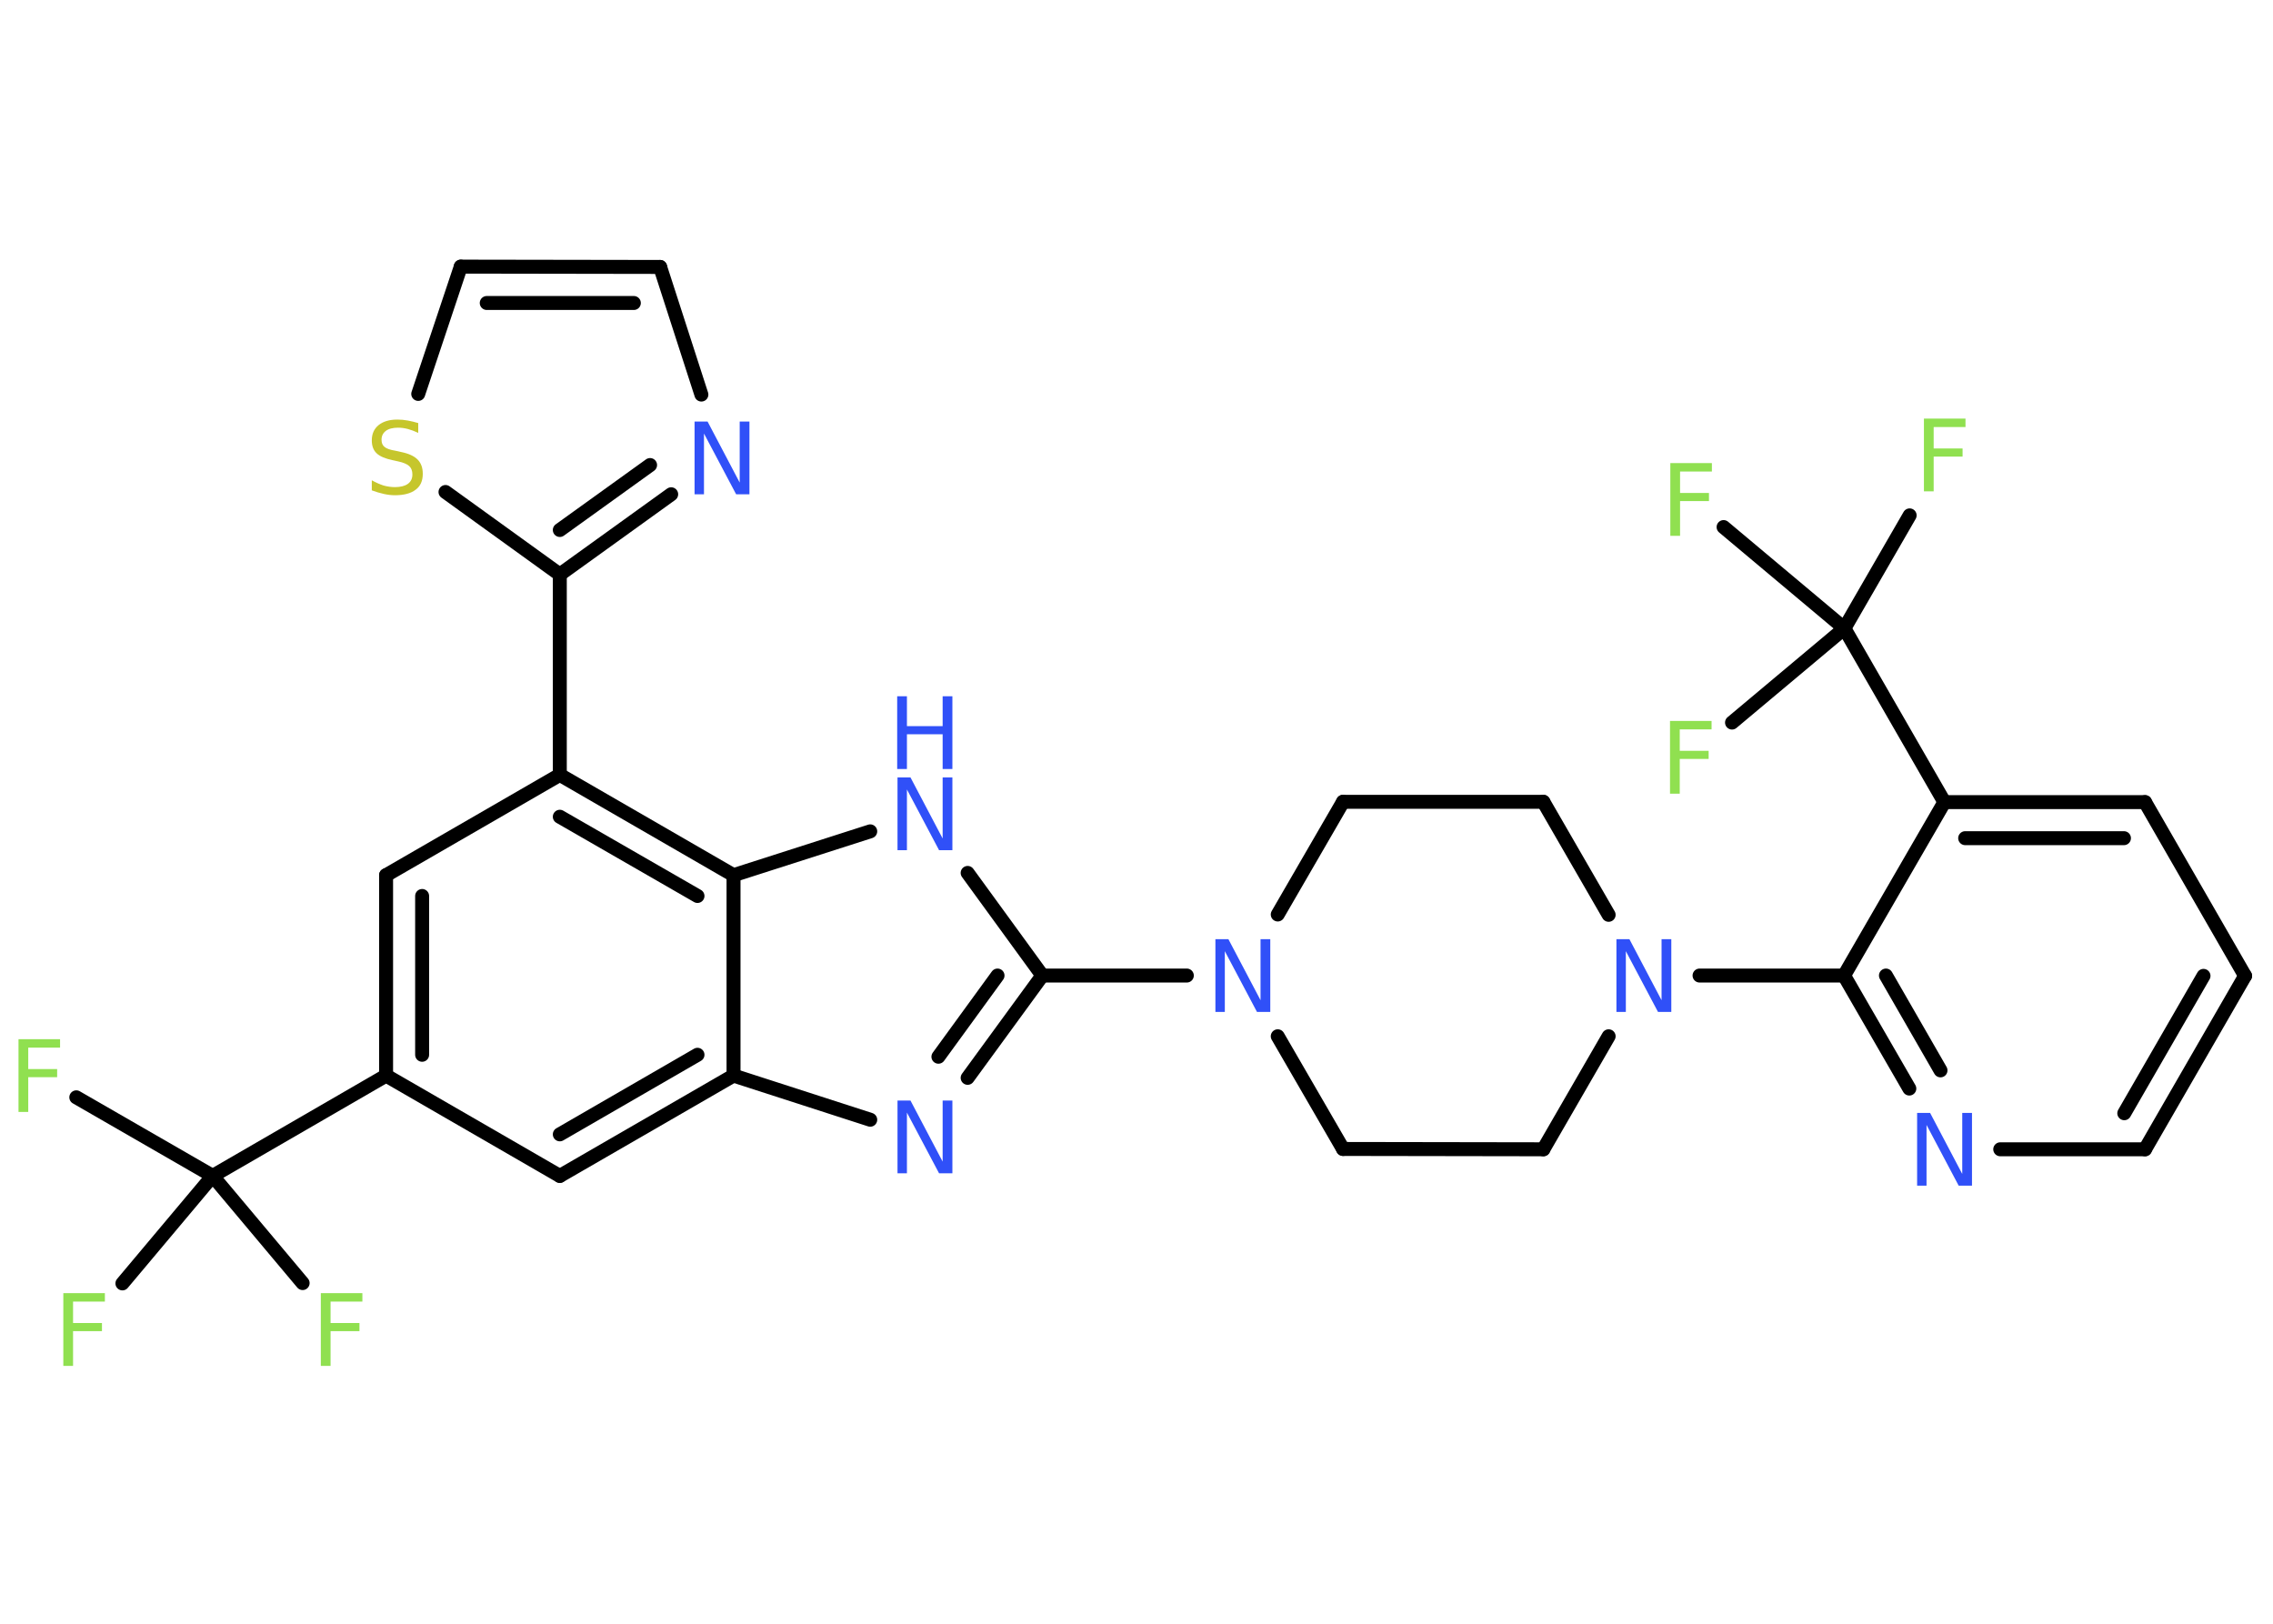 <?xml version='1.0' encoding='UTF-8'?>
<!DOCTYPE svg PUBLIC "-//W3C//DTD SVG 1.1//EN" "http://www.w3.org/Graphics/SVG/1.1/DTD/svg11.dtd">
<svg version='1.2' xmlns='http://www.w3.org/2000/svg' xmlns:xlink='http://www.w3.org/1999/xlink' width='70.0mm' height='50.0mm' viewBox='0 0 70.0 50.0'>
  <desc>Generated by the Chemistry Development Kit (http://github.com/cdk)</desc>
  <g stroke-linecap='round' stroke-linejoin='round' stroke='#000000' stroke-width='.43' fill='#3050F8'>
    <rect x='.0' y='.0' width='70.0' height='50.0' fill='#FFFFFF' stroke='none'/>
    <g id='mol1' class='mol'>
      <line id='mol1bnd1' class='bond' x1='2.35' y1='33.79' x2='6.55' y2='36.21'/>
      <line id='mol1bnd2' class='bond' x1='6.55' y1='36.21' x2='3.77' y2='39.52'/>
      <line id='mol1bnd3' class='bond' x1='6.55' y1='36.21' x2='9.32' y2='39.51'/>
      <line id='mol1bnd4' class='bond' x1='6.55' y1='36.21' x2='11.89' y2='33.12'/>
      <g id='mol1bnd5' class='bond'>
        <line x1='11.89' y1='26.95' x2='11.89' y2='33.12'/>
        <line x1='13.0' y1='27.59' x2='13.0' y2='32.48'/>
      </g>
      <line id='mol1bnd6' class='bond' x1='11.89' y1='26.95' x2='17.24' y2='23.86'/>
      <line id='mol1bnd7' class='bond' x1='17.24' y1='23.86' x2='17.24' y2='17.69'/>
      <g id='mol1bnd8' class='bond'>
        <line x1='17.24' y1='17.69' x2='20.67' y2='15.22'/>
        <line x1='17.24' y1='16.32' x2='20.02' y2='14.32'/>
      </g>
      <line id='mol1bnd9' class='bond' x1='21.6' y1='12.15' x2='20.33' y2='8.22'/>
      <g id='mol1bnd10' class='bond'>
        <line x1='20.33' y1='8.22' x2='14.19' y2='8.21'/>
        <line x1='19.52' y1='9.33' x2='14.99' y2='9.33'/>
      </g>
      <line id='mol1bnd11' class='bond' x1='14.19' y1='8.21' x2='12.88' y2='12.13'/>
      <line id='mol1bnd12' class='bond' x1='17.24' y1='17.69' x2='13.72' y2='15.15'/>
      <g id='mol1bnd13' class='bond'>
        <line x1='22.59' y1='26.95' x2='17.24' y2='23.86'/>
        <line x1='21.48' y1='27.59' x2='17.24' y2='25.15'/>
      </g>
      <line id='mol1bnd14' class='bond' x1='22.59' y1='26.95' x2='26.8' y2='25.6'/>
      <line id='mol1bnd15' class='bond' x1='29.8' y1='26.88' x2='32.1' y2='30.04'/>
      <line id='mol1bnd16' class='bond' x1='32.1' y1='30.04' x2='36.55' y2='30.04'/>
      <line id='mol1bnd17' class='bond' x1='39.35' y1='31.91' x2='41.36' y2='35.38'/>
      <line id='mol1bnd18' class='bond' x1='41.36' y1='35.38' x2='47.53' y2='35.39'/>
      <line id='mol1bnd19' class='bond' x1='47.53' y1='35.39' x2='49.54' y2='31.91'/>
      <line id='mol1bnd20' class='bond' x1='52.34' y1='30.04' x2='56.79' y2='30.04'/>
      <g id='mol1bnd21' class='bond'>
        <line x1='56.79' y1='30.04' x2='58.8' y2='33.52'/>
        <line x1='58.08' y1='30.04' x2='59.76' y2='32.96'/>
      </g>
      <line id='mol1bnd22' class='bond' x1='61.6' y1='35.39' x2='66.06' y2='35.39'/>
      <g id='mol1bnd23' class='bond'>
        <line x1='66.06' y1='35.39' x2='69.14' y2='30.05'/>
        <line x1='65.42' y1='34.28' x2='67.86' y2='30.05'/>
      </g>
      <line id='mol1bnd24' class='bond' x1='69.14' y1='30.05' x2='66.06' y2='24.7'/>
      <g id='mol1bnd25' class='bond'>
        <line x1='66.06' y1='24.7' x2='59.88' y2='24.7'/>
        <line x1='65.41' y1='25.81' x2='60.52' y2='25.81'/>
      </g>
      <line id='mol1bnd26' class='bond' x1='56.79' y1='30.04' x2='59.88' y2='24.7'/>
      <line id='mol1bnd27' class='bond' x1='59.88' y1='24.7' x2='56.8' y2='19.35'/>
      <line id='mol1bnd28' class='bond' x1='56.8' y1='19.35' x2='58.81' y2='15.87'/>
      <line id='mol1bnd29' class='bond' x1='56.8' y1='19.35' x2='53.08' y2='16.23'/>
      <line id='mol1bnd30' class='bond' x1='56.8' y1='19.35' x2='53.34' y2='22.25'/>
      <line id='mol1bnd31' class='bond' x1='49.54' y1='28.17' x2='47.53' y2='24.69'/>
      <line id='mol1bnd32' class='bond' x1='47.53' y1='24.69' x2='41.36' y2='24.69'/>
      <line id='mol1bnd33' class='bond' x1='39.35' y1='28.16' x2='41.36' y2='24.69'/>
      <g id='mol1bnd34' class='bond'>
        <line x1='29.8' y1='33.19' x2='32.1' y2='30.04'/>
        <line x1='28.9' y1='32.54' x2='30.72' y2='30.04'/>
      </g>
      <line id='mol1bnd35' class='bond' x1='26.8' y1='34.48' x2='22.59' y2='33.12'/>
      <line id='mol1bnd36' class='bond' x1='22.59' y1='26.95' x2='22.59' y2='33.12'/>
      <g id='mol1bnd37' class='bond'>
        <line x1='17.24' y1='36.21' x2='22.59' y2='33.12'/>
        <line x1='17.24' y1='34.93' x2='21.48' y2='32.48'/>
      </g>
      <line id='mol1bnd38' class='bond' x1='11.89' y1='33.12' x2='17.24' y2='36.21'/>
      <path id='mol1atm1' class='atom' d='M.56 32.0h1.29v.26h-.98v.66h.89v.25h-.89v1.07h-.3v-2.24z' stroke='none' fill='#90E050'/>
      <path id='mol1atm3' class='atom' d='M1.94 39.82h1.29v.26h-.98v.66h.89v.25h-.89v1.07h-.3v-2.24z' stroke='none' fill='#90E050'/>
      <path id='mol1atm4' class='atom' d='M9.87 39.82h1.29v.26h-.98v.66h.89v.25h-.89v1.07h-.3v-2.24z' stroke='none' fill='#90E050'/>
      <path id='mol1atm9' class='atom' d='M21.38 12.98h.41l.99 1.88v-1.88h.3v2.24h-.41l-.99 -1.87v1.87h-.29v-2.24z' stroke='none'/>
      <path id='mol1atm12' class='atom' d='M12.88 13.03v.3q-.17 -.08 -.32 -.12q-.15 -.04 -.3 -.04q-.25 .0 -.38 .1q-.13 .1 -.13 .27q.0 .15 .09 .22q.09 .08 .34 .12l.18 .04q.34 .07 .5 .23q.16 .16 .16 .44q.0 .33 -.22 .49q-.22 .17 -.64 .17q-.16 .0 -.34 -.04q-.18 -.04 -.37 -.11v-.31q.18 .1 .36 .16q.18 .05 .35 .05q.26 .0 .4 -.1q.14 -.1 .14 -.29q.0 -.17 -.1 -.26q-.1 -.09 -.33 -.14l-.18 -.04q-.34 -.07 -.49 -.21q-.15 -.14 -.15 -.4q.0 -.3 .21 -.47q.21 -.17 .58 -.17q.16 .0 .32 .03q.16 .03 .33 .08z' stroke='none' fill='#C6C62C'/>
      <g id='mol1atm14' class='atom'>
        <path d='M27.63 23.94h.41l.99 1.88v-1.88h.3v2.24h-.41l-.99 -1.87v1.87h-.29v-2.24z' stroke='none'/>
        <path d='M27.63 21.44h.3v.92h1.1v-.92h.3v2.24h-.3v-1.07h-1.1v1.07h-.3v-2.24z' stroke='none'/>
      </g>
      <path id='mol1atm16' class='atom' d='M37.42 28.92h.41l.99 1.88v-1.88h.3v2.24h-.41l-.99 -1.87v1.87h-.29v-2.24z' stroke='none'/>
      <path id='mol1atm19' class='atom' d='M49.77 28.92h.41l.99 1.88v-1.88h.3v2.24h-.41l-.99 -1.87v1.87h-.29v-2.24z' stroke='none'/>
      <path id='mol1atm21' class='atom' d='M59.03 34.27h.41l.99 1.88v-1.88h.3v2.24h-.41l-.99 -1.87v1.87h-.29v-2.24z' stroke='none'/>
      <path id='mol1atm27' class='atom' d='M59.24 12.89h1.29v.26h-.98v.66h.89v.25h-.89v1.07h-.3v-2.24z' stroke='none' fill='#90E050'/>
      <path id='mol1atm28' class='atom' d='M51.43 14.26h1.29v.26h-.98v.66h.89v.25h-.89v1.07h-.3v-2.24z' stroke='none' fill='#90E050'/>
      <path id='mol1atm29' class='atom' d='M51.42 22.2h1.29v.26h-.98v.66h.89v.25h-.89v1.07h-.3v-2.24z' stroke='none' fill='#90E050'/>
      <path id='mol1atm32' class='atom' d='M27.63 33.89h.41l.99 1.88v-1.88h.3v2.24h-.41l-.99 -1.87v1.87h-.29v-2.24z' stroke='none'/>
    </g>
  </g>
</svg>
